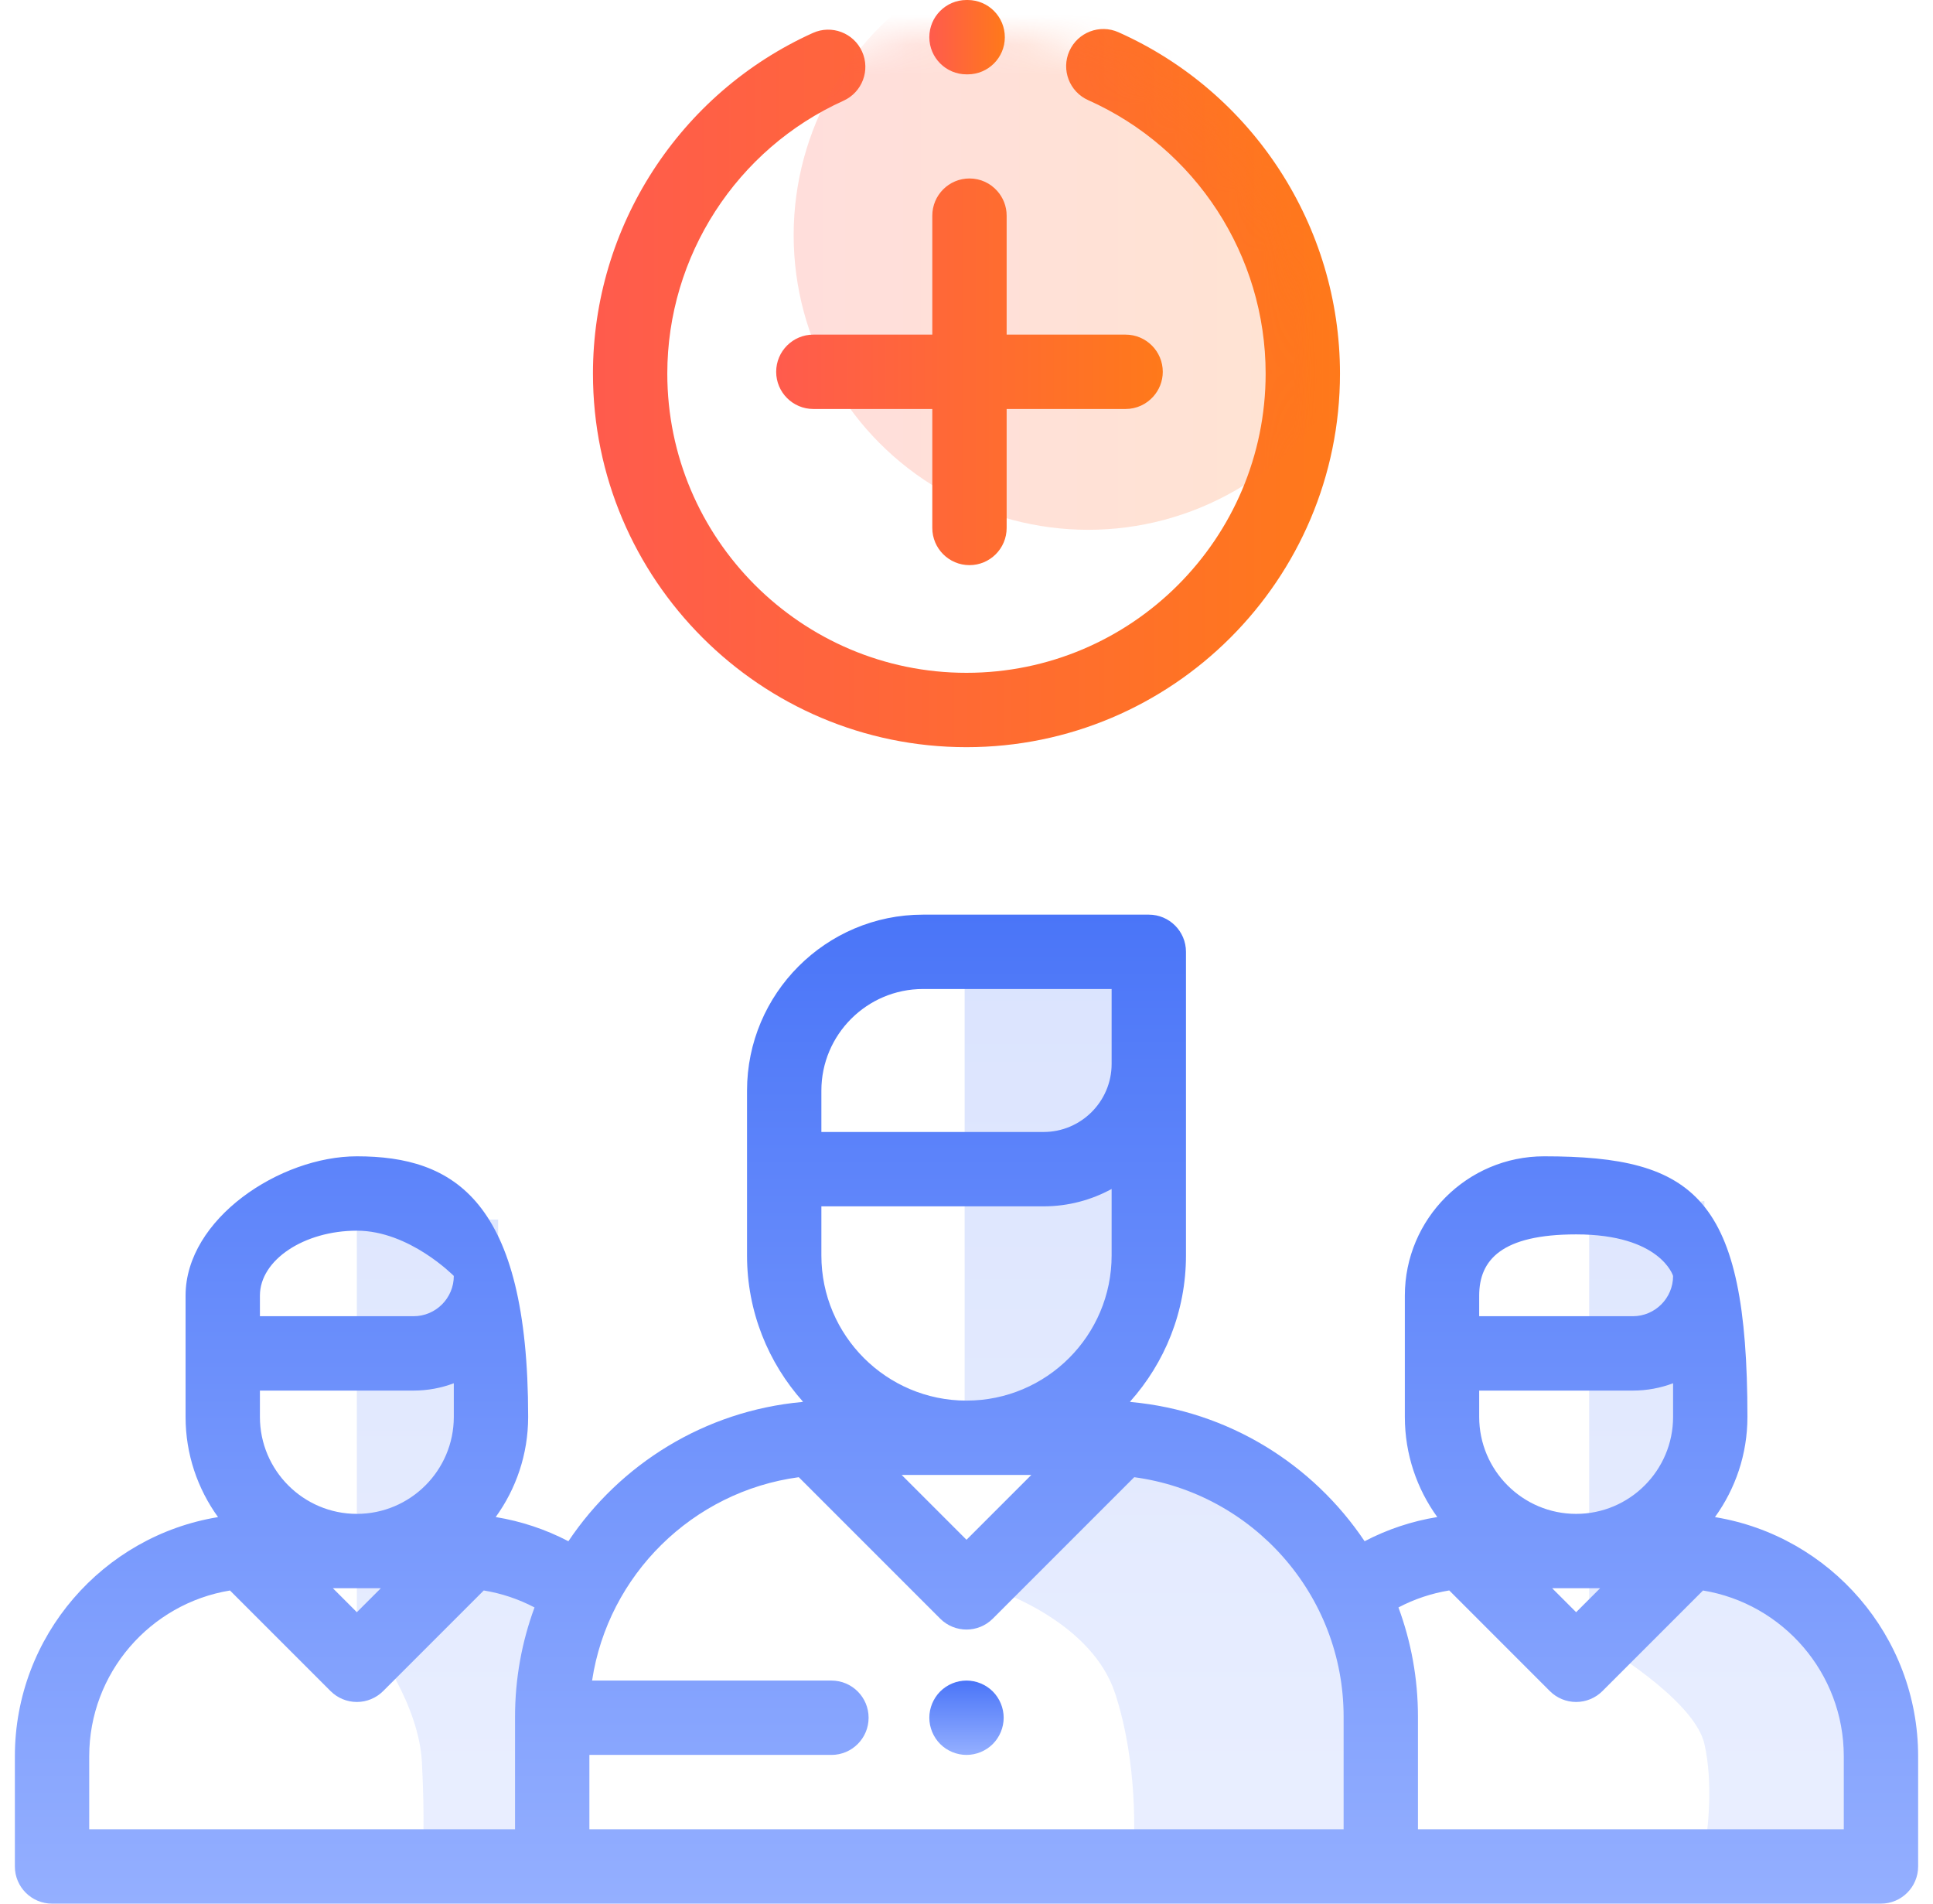 <svg width="65" height="64" viewBox="0 0 65 64" fill="none" xmlns="http://www.w3.org/2000/svg">
<g opacity="0.2">
<path d="M58.499 53.125C63.249 54.475 63.395 59.729 62.874 62.188H57.312C57.437 61.542 57.612 59.925 57.312 58.625C57.012 57.325 54.604 55.708 53.438 55.062V41L57.312 40.375C57.333 43.083 57.362 48.562 57.312 48.812C57.249 49.125 52.562 51.438 58.499 53.125Z" fill="url(#paint0_linear)"/>
<path d="M42.25 50.25C46.65 51.7 46.708 59.229 46.188 62.812H38.062C38.188 61.812 38.25 59.237 37.5 56.938C36.75 54.638 33.812 53.438 32.438 53.125L35.75 49.312L32.438 48.812V32.188H38.438L38.062 45.125L34.5 47.875C35.25 48.062 37.85 48.8 42.25 50.25Z" fill="url(#paint1_linear)"/>
<path d="M18.5 55.562V62.812H14.188C14.229 62.417 14.287 61.15 14.188 59.25C14.088 57.35 12.688 55.333 12 54.562V41H16.75V47.875L15.188 51.625L19.5 53.562L18.5 55.562Z" fill="url(#paint2_linear)"/>
</g>
<path d="M57.668 51.005C58.354 50.056 58.76 48.893 58.76 47.636C58.76 40.25 57 38.875 51.923 38.875C49.341 38.875 47.24 40.976 47.24 43.559V47.636C47.24 48.892 47.645 50.055 48.331 51.003C47.476 51.141 46.654 51.415 45.887 51.816C44.15 49.224 41.305 47.437 38.035 47.136C38.023 47.132 38.01 47.129 37.997 47.126C39.166 45.82 39.88 44.096 39.88 42.209V32C39.88 31.31 39.32 30.75 38.63 30.75H31.037C27.774 30.75 25.12 33.404 25.12 36.666V42.209C25.12 44.096 25.834 45.82 27.003 47.126C26.991 47.129 26.977 47.132 26.965 47.135C23.695 47.437 20.849 49.224 19.113 51.816C18.346 51.416 17.523 51.142 16.669 51.003C17.354 50.055 17.76 48.892 17.76 47.636C17.76 40.339 15.26 38.875 12 38.875C9.418 38.875 6.24 40.976 6.24 43.559V47.636C6.24 48.893 6.646 50.056 7.332 51.005C3.463 51.637 0.5 55.002 0.5 59.047V62.75C0.5 63.44 1.06 64 1.75 64H63.25C63.94 64 64.5 63.44 64.5 62.75V59.047C64.5 55.002 61.537 51.637 57.668 51.005ZM8.74 43.559C8.74 42.355 10.232 41.375 12 41.375C13.768 41.375 15.26 42.897 15.26 42.897C15.26 43.644 14.653 44.251 13.906 44.251H8.74V43.559ZM8.74 46.751H13.906C14.383 46.751 14.839 46.664 15.26 46.505V47.636C15.26 49.434 13.798 50.896 12 50.896C10.202 50.896 8.74 49.434 8.74 47.636V46.751ZM12.806 53.396L12 54.202L11.194 53.396H12.806ZM17.319 57.717V61.5H3V59.047C3 56.243 5.053 53.911 7.734 53.472L11.116 56.854C11.351 57.088 11.668 57.22 12 57.22C12.332 57.22 12.649 57.088 12.884 56.854L16.267 53.471C16.864 53.568 17.439 53.761 17.974 54.042C17.551 55.188 17.319 56.426 17.319 57.717ZM32.5 47.088C29.809 47.088 27.62 44.899 27.62 42.209V40.557H35.091C35.919 40.557 36.699 40.345 37.38 39.973V42.209C37.38 44.899 35.191 47.088 32.5 47.088ZM34.679 49.588L32.5 51.767L30.321 49.588H34.679ZM27.62 36.666C27.62 34.783 29.153 33.25 31.037 33.25H37.38V35.768C37.38 37.03 36.353 38.057 35.091 38.057H27.62V36.666ZM45.181 61.5H42.75H22.25H19.819V59H27.958C28.649 59 29.208 58.44 29.208 57.75C29.208 57.06 28.649 56.5 27.958 56.5H19.91C20.446 52.947 23.29 50.143 26.86 49.663L31.616 54.419C31.86 54.663 32.18 54.785 32.5 54.785C32.82 54.785 33.14 54.663 33.384 54.419L38.14 49.663C42.109 50.197 45.181 53.604 45.181 57.717V61.5ZM49.74 43.559C49.74 42.355 50.5 41.5 53 41.5C55.844 41.5 56.26 42.897 56.26 42.897C56.26 43.644 55.653 44.251 54.906 44.251H49.74V43.559ZM49.74 46.751H54.906C55.383 46.751 55.839 46.664 56.26 46.505V47.636C56.26 49.434 54.798 50.896 53 50.896C51.202 50.896 49.74 49.434 49.74 47.636V46.751ZM53.806 53.396L53 54.202L52.194 53.396H53.806ZM47.681 61.5V57.717C47.681 56.426 47.449 55.188 47.025 54.042C47.56 53.76 48.135 53.568 48.733 53.47L52.116 56.854C52.35 57.088 52.668 57.22 53 57.22C53.331 57.22 53.649 57.088 53.884 56.854L57.266 53.472C59.947 53.911 62 56.243 62 59.047V61.5H47.681Z" fill="url(#paint3_linear)"/>
<path d="M33.384 56.866C33.151 56.634 32.829 56.5 32.5 56.5C32.171 56.5 31.849 56.634 31.616 56.866C31.384 57.099 31.25 57.421 31.25 57.75C31.25 58.079 31.384 58.401 31.616 58.634C31.849 58.866 32.171 59 32.5 59C32.829 59 33.151 58.866 33.384 58.634C33.616 58.401 33.75 58.079 33.75 57.75C33.75 57.421 33.616 57.099 33.384 56.866Z" fill="url(#paint4_linear)"/>
<path d="M37.61 1.084C36.98 0.803 36.241 1.086 35.959 1.717C35.678 2.347 35.962 3.086 36.592 3.367C40.217 4.984 42.559 8.592 42.559 12.56C42.559 18.107 38.046 22.62 32.499 22.62C26.952 22.62 22.439 18.107 22.439 12.56C22.439 8.613 24.765 5.012 28.363 3.387C28.993 3.102 29.272 2.362 28.988 1.733C28.704 1.104 27.963 0.824 27.334 1.108C22.842 3.137 19.939 7.632 19.939 12.56C19.939 19.485 25.574 25.12 32.499 25.12C39.425 25.12 45.059 19.485 45.059 12.56C45.059 7.607 42.135 3.102 37.61 1.084Z" fill="url(#paint5_linear)"/>
<mask id="mask0" mask-type="alpha" maskUnits="userSpaceOnUse" x="21" y="1" width="23" height="23">
<circle cx="32.5" cy="12.5" r="11.5" fill="#C4C4C4"/>
</mask>
<g mask="url(#mask0)">
<circle opacity="0.2" cx="36.594" cy="7.906" r="9.906" fill="url(#paint6_linear)"/>
</g>
<path fill-rule="evenodd" clip-rule="evenodd" d="M32.6 6C31.91 6 31.35 6.56 31.35 7.25V11.25H27.35C26.66 11.25 26.1 11.81 26.1 12.5C26.1 13.19 26.66 13.75 27.35 13.75H31.35V17.75C31.35 18.44 31.91 19 32.6 19C33.289 19 33.85 18.44 33.85 17.75V13.75H37.85C38.219 13.75 38.551 13.589 38.779 13.334C38.978 13.113 39.1 12.82 39.1 12.5C39.1 11.81 38.539 11.25 37.85 11.25H33.85V7.25C33.85 6.932 33.73 6.642 33.535 6.422C33.307 6.163 32.973 6 32.6 6Z" fill="url(#paint7_linear)"/>
<path d="M32.545 0H32.5C31.81 0 31.25 0.56 31.25 1.25C31.25 1.94 31.81 2.5 32.5 2.5H32.533C32.535 2.5 32.537 2.5 32.539 2.5C33.227 2.5 33.786 1.944 33.789 1.256C33.792 0.566 33.235 0.003 32.545 0Z" fill="url(#paint8_linear)"/>
<defs>
<linearGradient id="paint0_linear" x1="37.54" y1="32.188" x2="37.54" y2="62.812" gradientUnits="userSpaceOnUse">
<stop stop-color="#4A75F8"/>
<stop offset="1" stop-color="#94AFFF"/>
</linearGradient>
<linearGradient id="paint1_linear" x1="37.54" y1="32.188" x2="37.54" y2="62.812" gradientUnits="userSpaceOnUse">
<stop stop-color="#4A75F8"/>
<stop offset="1" stop-color="#94AFFF"/>
</linearGradient>
<linearGradient id="paint2_linear" x1="37.54" y1="32.188" x2="37.54" y2="62.812" gradientUnits="userSpaceOnUse">
<stop stop-color="#4A75F8"/>
<stop offset="1" stop-color="#94AFFF"/>
</linearGradient>
<linearGradient id="paint3_linear" x1="32.5" y1="30.75" x2="32.5" y2="64" gradientUnits="userSpaceOnUse">
<stop stop-color="#4A75F8"/>
<stop offset="1" stop-color="#94AFFF"/>
</linearGradient>
<linearGradient id="paint4_linear" x1="32.5" y1="56.5" x2="32.5" y2="59" gradientUnits="userSpaceOnUse">
<stop stop-color="#4A75F8"/>
<stop offset="1" stop-color="#94AFFF"/>
</linearGradient>
<linearGradient id="paint5_linear" x1="19.9" y1="13.048" x2="45.126" y2="13.048" gradientUnits="userSpaceOnUse">
<stop stop-color="#FF5B4D"/>
<stop offset="1" stop-color="#FF791A"/>
</linearGradient>
<linearGradient id="paint6_linear" x1="26.657" y1="7.906" x2="46.552" y2="7.906" gradientUnits="userSpaceOnUse">
<stop stop-color="#FF5B4D"/>
<stop offset="1" stop-color="#FF791A"/>
</linearGradient>
<linearGradient id="paint7_linear" x1="26.079" y1="12.5" x2="39.134" y2="12.5" gradientUnits="userSpaceOnUse">
<stop stop-color="#FF5B4D"/>
<stop offset="1" stop-color="#FF791A"/>
</linearGradient>
<linearGradient id="paint8_linear" x1="31.246" y1="1.25" x2="33.796" y2="1.25" gradientUnits="userSpaceOnUse">
<stop stop-color="#FF5B4D"/>
<stop offset="1" stop-color="#FF791A"/>
</linearGradient>
</defs>
</svg>

